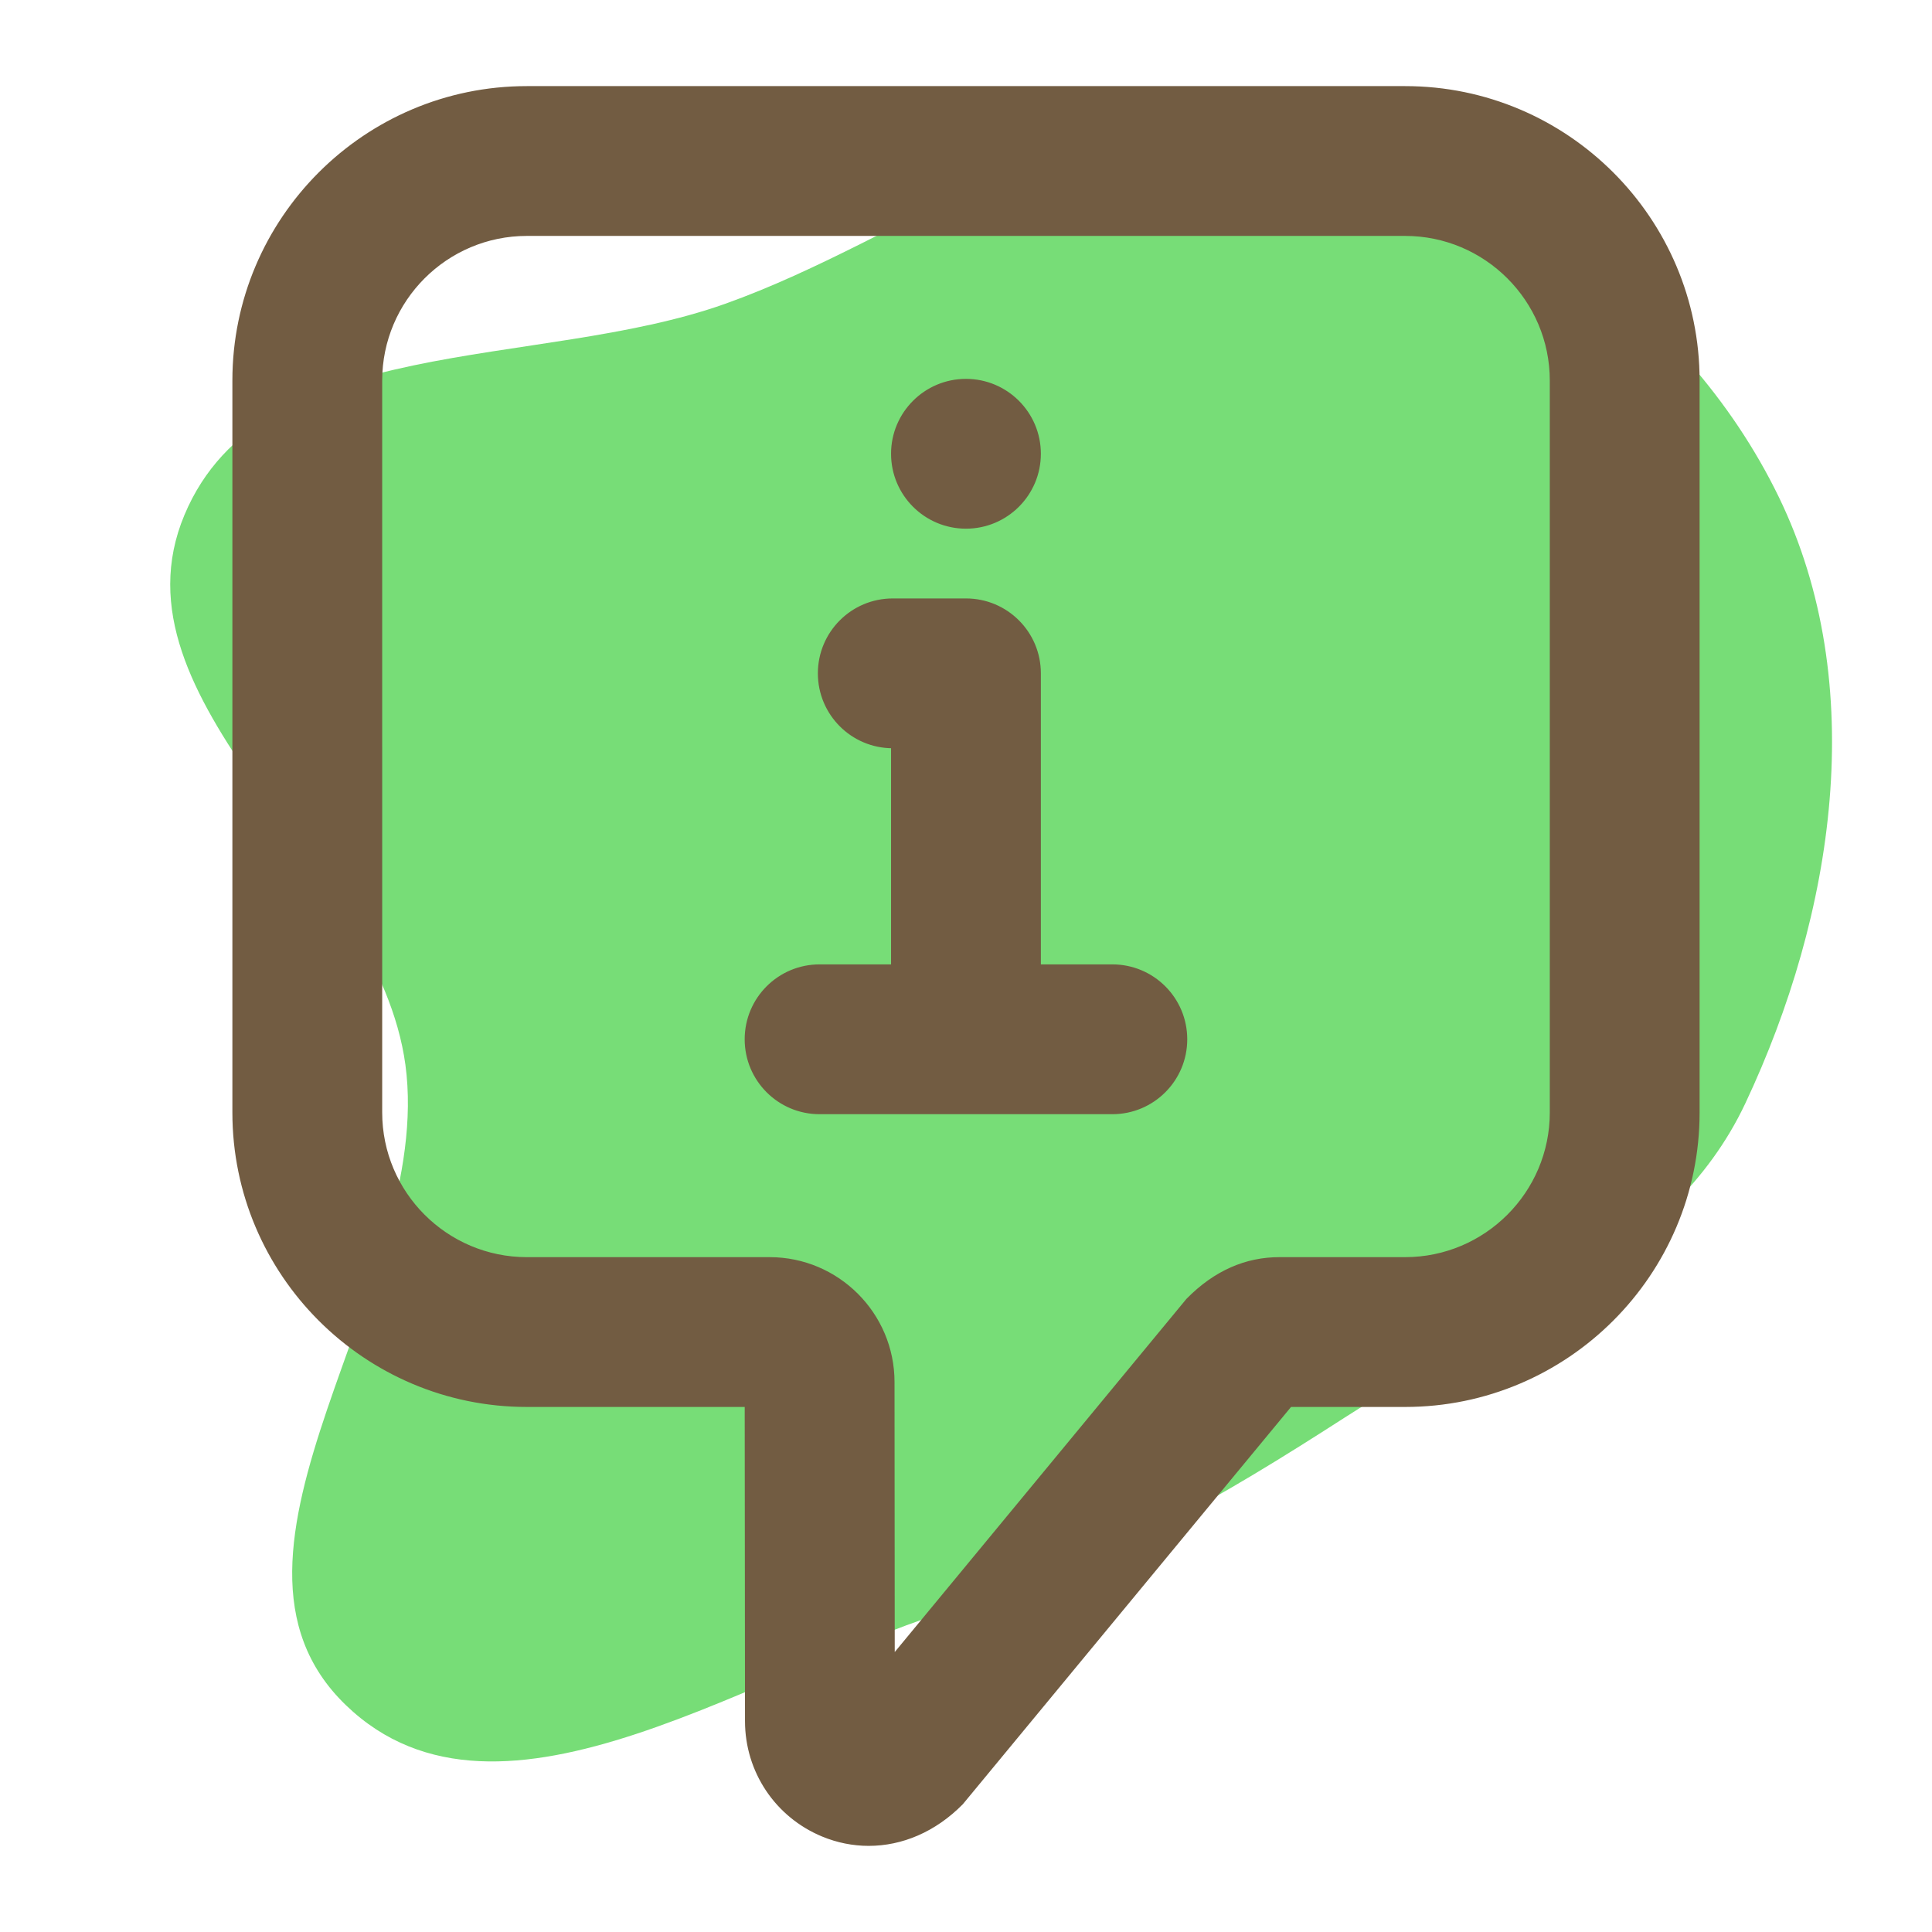 <!DOCTYPE svg PUBLIC "-//W3C//DTD SVG 1.1//EN" "http://www.w3.org/Graphics/SVG/1.1/DTD/svg11.dtd">
<!-- Uploaded to: SVG Repo, www.svgrepo.com, Transformed by: SVG Repo Mixer Tools -->
<svg fill="#725c42" height="151px" width="151px" version="1.1" id="Layer_1" xmlns="http://www.w3.org/2000/svg" xmlns:xlink="http://www.w3.org/1999/xlink" viewBox="-25.6 -25.6 563.14 563.14" xml:space="preserve" stroke="#725c42">
<g id="SVGRepo_bgCarrier" stroke-width="0">
<path transform="translate(-25.6, -25.6), scale(17.598)" d="M16,26.591C18.314,25.925,20.251,24.782,22.275,23.478C24.711,21.909,27.673,20.897,28.908,18.276C30.382,15.147,30.973,11.339,29.461,8.228C27.899,5.016,24.566,2.763,21.052,2.119C17.84,1.531,15.085,3.938,12.008,5.033C8.897,6.141,4.335,5.481,3.056,8.527C1.749,11.638,6.261,14.293,6.715,17.637C7.206,21.265,3.093,25.701,5.728,28.242C8.302,30.724,12.564,27.581,16,26.591" fill="#77DD77 " strokewidth="0"/>
</g>
<g id="SVGRepo_tracerCarrier" stroke-linecap="round" stroke-linejoin="round"/>
<g id="SVGRepo_iconCarrier"> <g> <g> <g> <path d="M255.959,128c11.776,0,21.333-9.557,21.333-21.333s-9.557-21.333-21.333-21.333s-21.333,9.557-21.333,21.333 S244.183,128,255.959,128z"/> <path d="M383.968,0h-256C80.907,0,42.635,38.272,42.635,85.333v213.333c0,47.061,38.272,85.333,85.333,85.333h64l0.085,92.075 c0,14.571,8.683,27.584,22.165,33.173c4.331,1.792,8.875,2.688,13.397,2.688c9.557,0,19.157-3.968,27.051-11.968L350.475,384 h33.493c47.061,0,85.333-38.272,85.333-85.333V85.333C469.301,38.272,431.029,0,383.968,0z M426.635,298.667 c0,23.531-19.157,42.667-42.667,42.667h-36.629c-9.621,0-18.645,3.755-26.752,12.011l-85.888,103.979l-0.064-80.085 c0-19.797-16.107-35.904-35.904-35.904h-70.763c-23.531,0-42.667-19.136-42.667-42.667V85.333 c0-23.531,19.136-42.667,42.667-42.667h256c23.509,0,42.667,19.136,42.667,42.667V298.667z"/> <path d="M298.626,256h-21.333v-85.333c0-11.776-9.536-21.333-21.333-21.333h-21.333c-11.797,0-21.333,9.557-21.333,21.333 S222.829,192,234.626,192v64h-21.333c-11.797,0-21.333,9.557-21.333,21.333s9.536,21.333,21.333,21.333h85.333 c11.797,0,21.333-9.557,21.333-21.333S310.423,256,298.626,256z"/> </g> </g> </g> </g>
</svg>